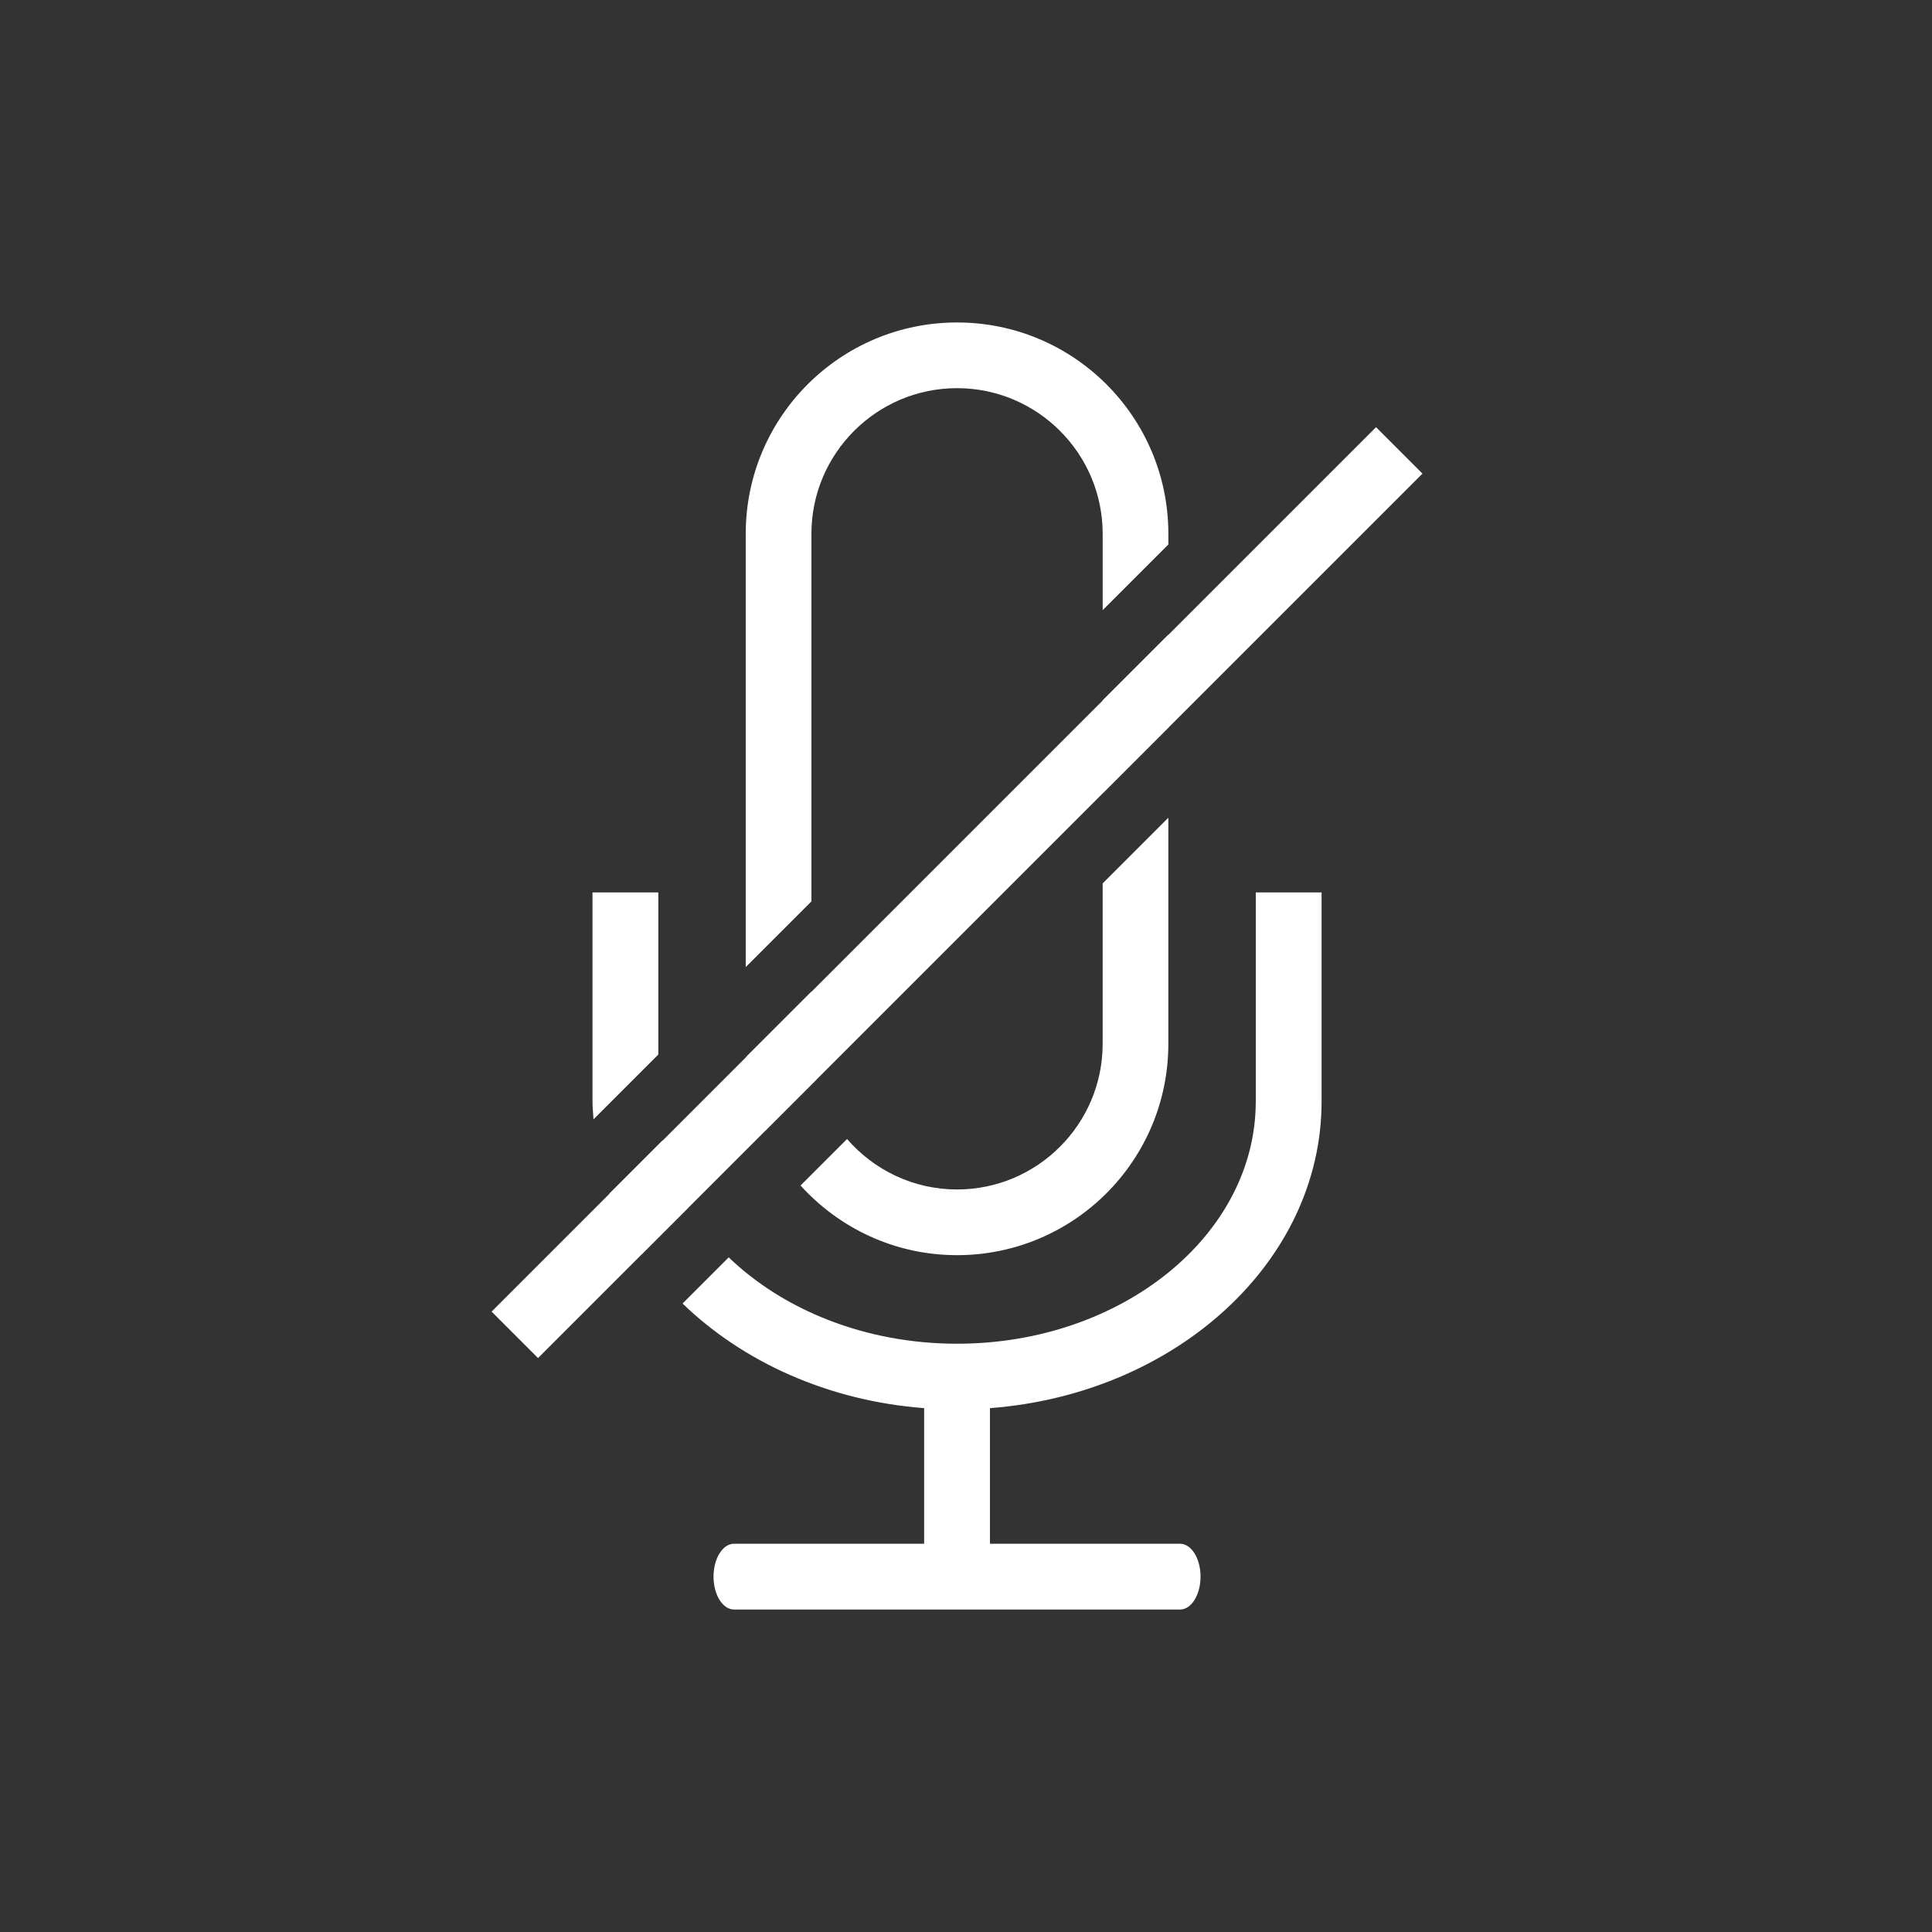 <svg fill="#FFFFFF" xmlns="http://www.w3.org/2000/svg" xmlns:xlink="http://www.w3.org/1999/xlink" version="1.1" x="0px" y="0px" viewBox="0 0 100 100" enable-background="new 0 0 100 100" xml:space="preserve"><rect x="0" y="0" width="100" height="100" fill="#333333" stroke="none"/><rect x="47.835" y="13.817" transform="matrix(-0.707 -0.707 0.707 -0.707 51.9 113.88)" width="3.4" height="64.749"></rect><g><path d="M34.292,59.03l-2.75,2.75c0.414,1.112,0.973,2.167,1.65,3.159l2.453-2.453C34.998,61.409,34.538,60.25,34.292,59.03z"></path><path d="M34.074,54.582v-8.39h-3.406v10.822c0,0.311,0.031,0.615,0.052,0.922L34.074,54.582z"></path><path d="M64.998,57.014c0,6.913-6.936,12.537-15.461,12.537c-4.738,0-8.98-1.741-11.819-4.47l-2.389,2.389   c3.111,3.011,7.526,5.037,12.504,5.415v7.018h-9.839c-0.586,0-1.062,0.763-1.062,1.704c0,0.939,0.476,1.702,1.062,1.702h9.926   h3.232h9.926c0.587,0,1.062-0.763,1.062-1.702c0-0.941-0.476-1.704-1.062-1.704h-9.838v-7.018   c9.608-0.73,17.165-7.565,17.165-15.871V46.191h-3.406V57.014z"></path></g><g><path d="M41.999,54.029v-2.705l-3.367,3.367c0.083,1.369,0.412,2.669,0.952,3.857l2.657-2.657   C42.088,55.294,41.999,54.672,41.999,54.029z"></path><polygon points="60.473,32.85 57.073,36.25 57.073,41.058 60.473,37.658  "></polygon><path d="M57.073,45.725v8.304c0,4.156-3.381,7.538-7.537,7.538c-2.273,0-4.31-1.016-5.693-2.612l-2.407,2.407   c2.001,2.209,4.884,3.605,8.1,3.605c6.04,0,10.937-4.896,10.937-10.938V42.325L57.073,45.725z"></path><path d="M41.999,46.657V27.628c0-4.156,3.382-7.537,7.538-7.537c4.156,0,7.537,3.381,7.537,7.537v3.954l3.4-3.4v-0.554   c0-6.04-4.896-10.937-10.937-10.937c-6.041,0-10.938,4.897-10.938,10.937v22.428L41.999,46.657z"></path></g></svg>